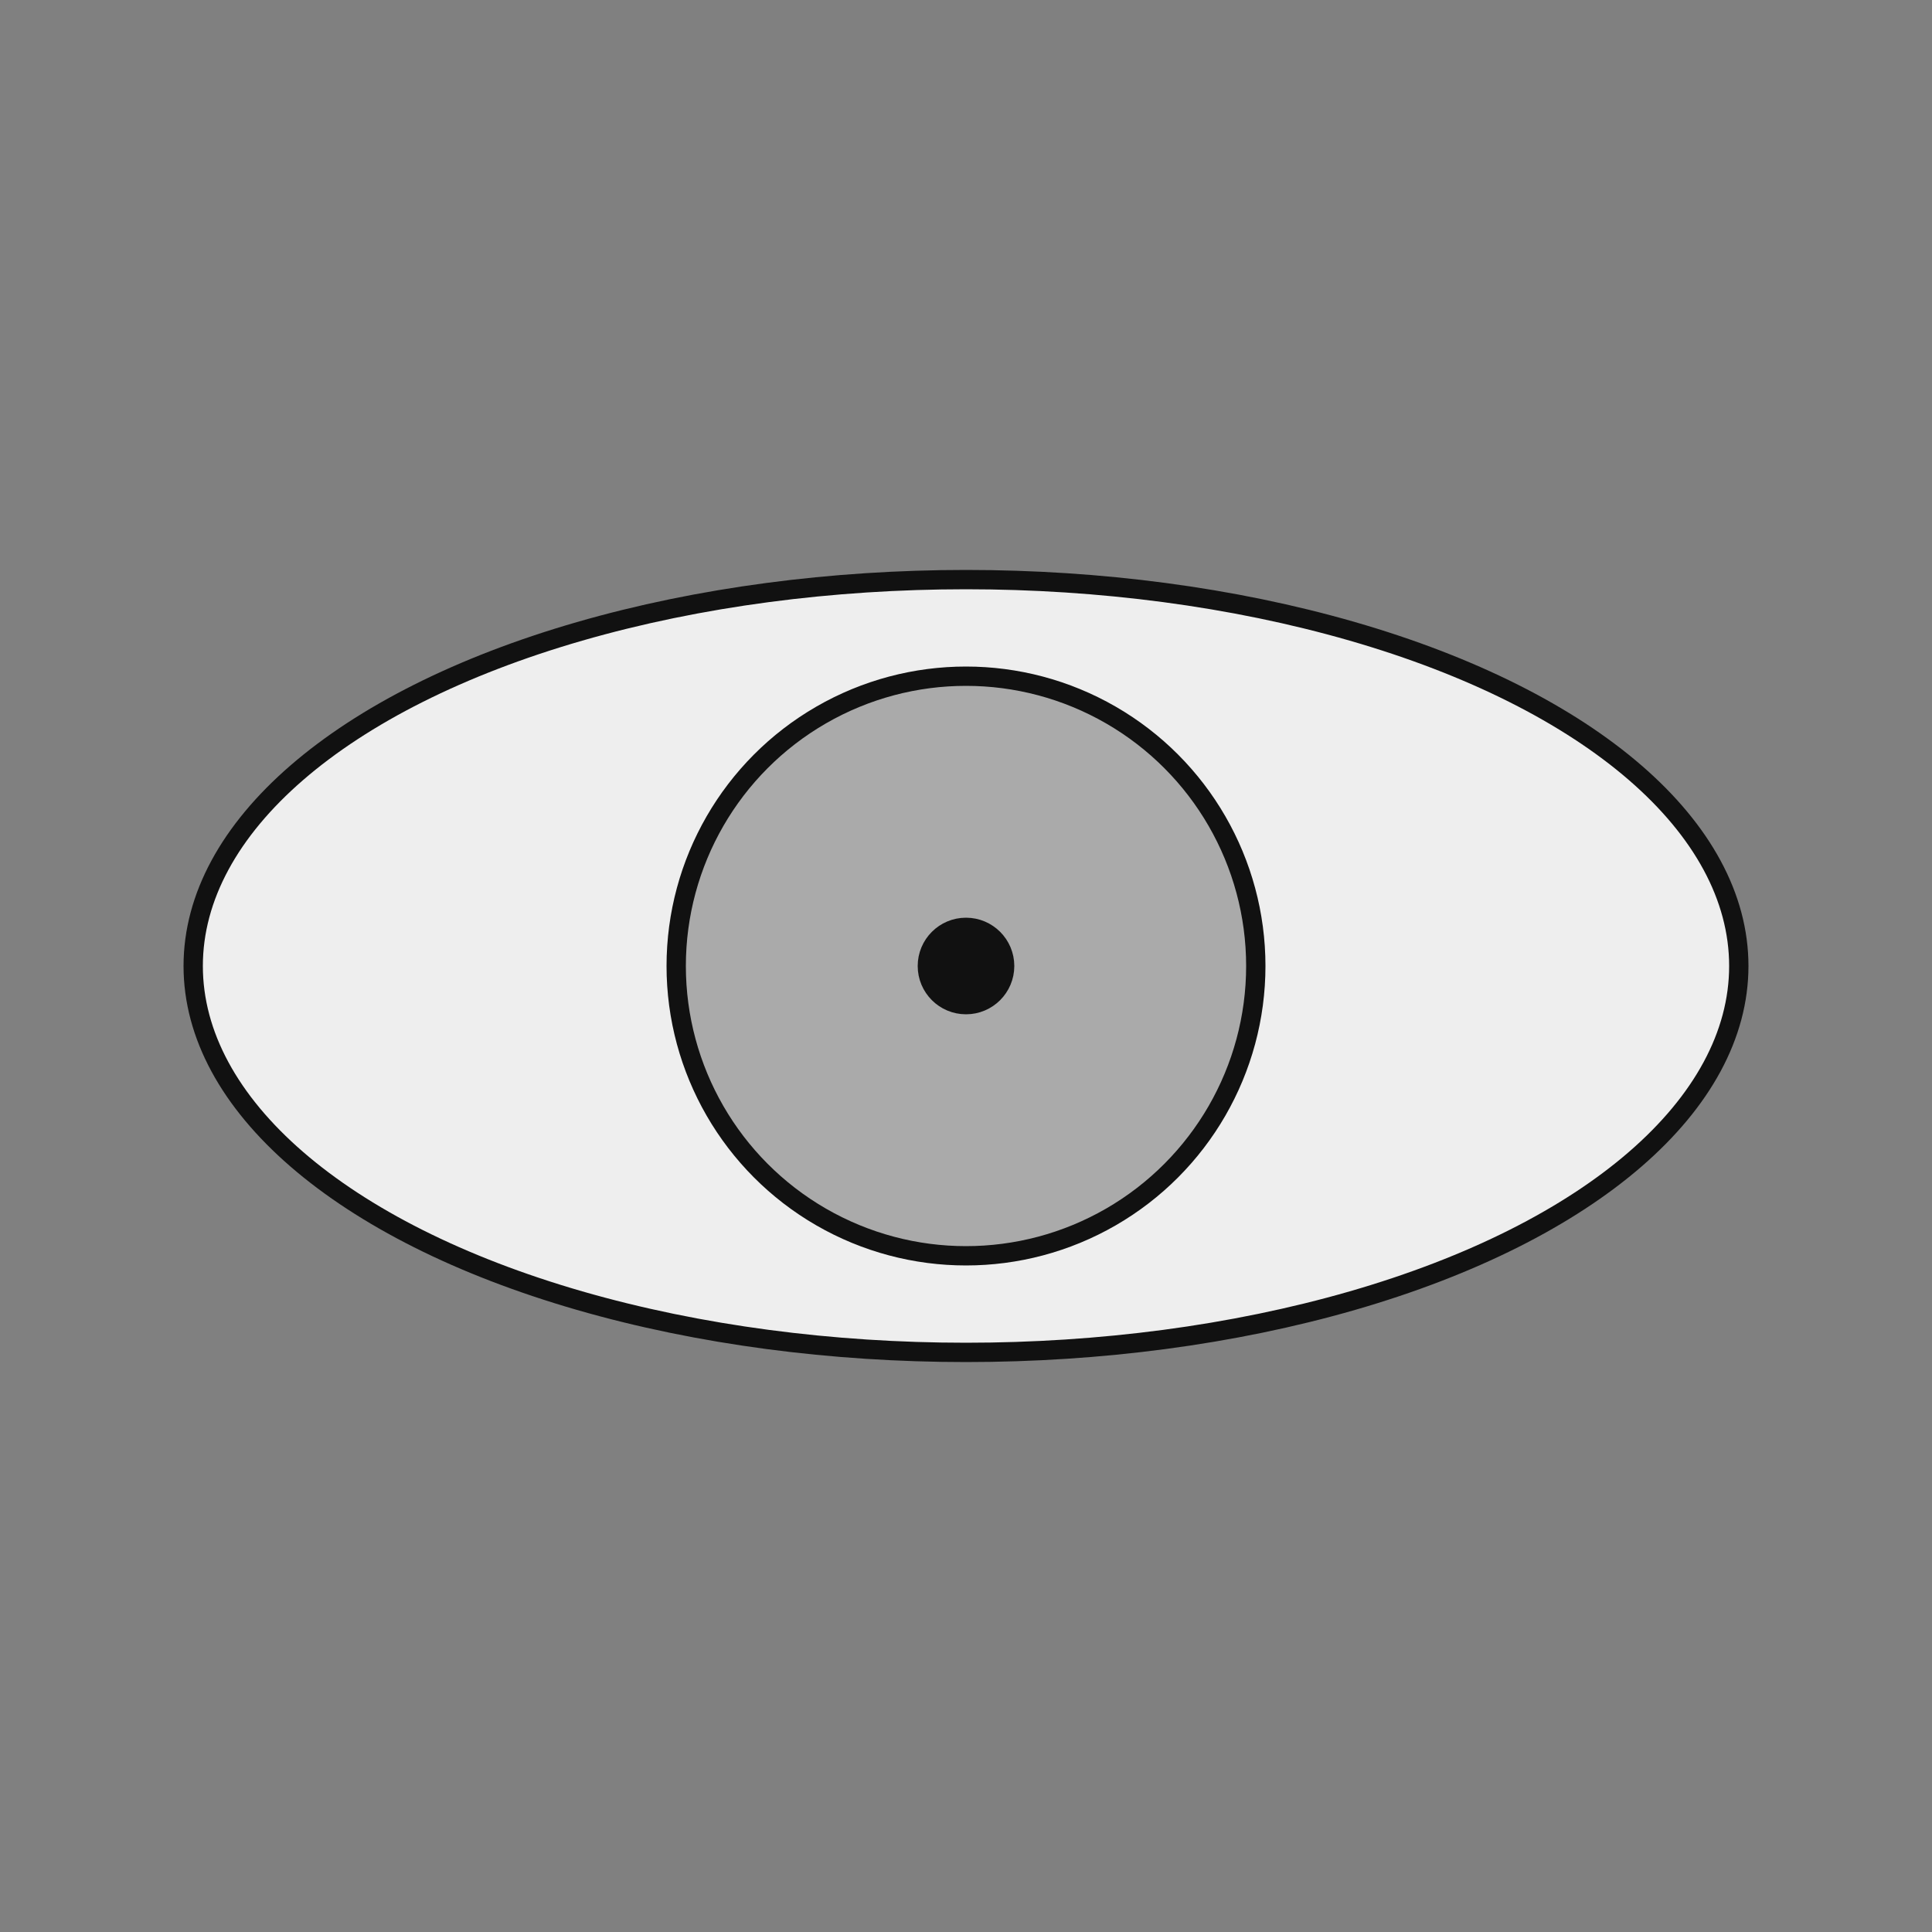 <svg id="visibility" width="100" height="100" viewBox="0 0 100 100">
  <rect x="0" y="0" width="100" height="100" fill="#808080" stroke="none"/>
  <ellipse cx="50" cy="50" rx="40" ry="20" stroke="#111111" fill="#EEEEEE" />
  <circle cx="50" cy="50" r="15" stroke="#111111" fill="#AAAAAA" />
  <circle cx="50" cy="50" r="2" stroke="#111111" fill="#111111" />
</svg>
